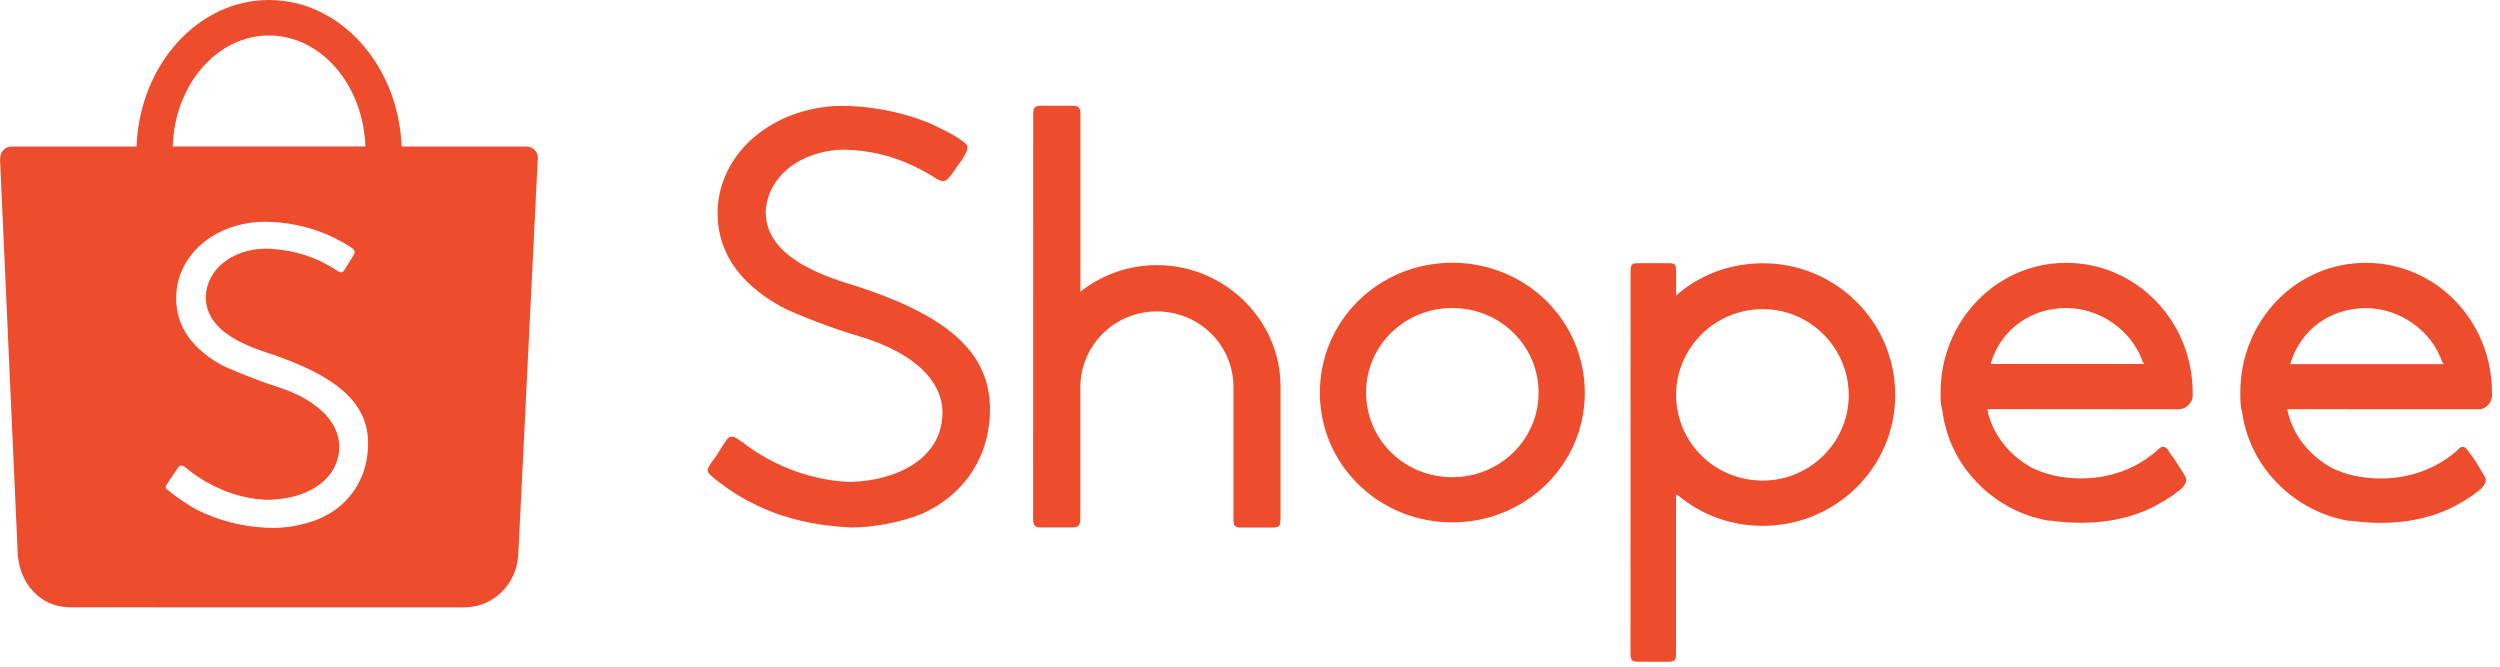<svg width="296" height="79" viewBox="0 0 296 79" fill="none" xmlns="http://www.w3.org/2000/svg">
<path d="M271.23 42.89C272.47 38.97 275.98 36.48 280.1 36.48C284.15 36.48 287.94 39.18 289.17 42.9L289.37 43.11H271.18L271.23 42.89ZM293.31 48.46C293.37 48.46 293.37 48.46 293.46 48.46C293.52 48.46 293.52 48.46 293.52 48.46C294.35 48.44 295.06 47.63 295.06 46.81C295.06 46.7 295.06 46.61 295.05 46.6C295.05 46.6 295.05 46.6 295.05 46.5C295.05 37.93 288.36 31.12 280.11 31.12C271.88 31.12 265.25 37.92 265.25 46.49C265.25 47.15 265.25 47.8 265.37 48.45H265.38L265.44 48.64C265.84 51.66 267.11 54.43 269.17 56.71C271.44 59.26 274.53 61.04 278.04 61.66H278.25C278.46 61.66 278.49 61.66 278.66 61.7C283.2 62.27 287.29 61.66 290.63 59.93C291.46 59.49 292.28 58.98 292.9 58.56C293.11 58.36 293.31 58.17 293.52 58.11C293.52 57.94 293.63 57.94 293.71 57.94C294.4 57.11 294.52 56.85 293.98 56.08C293.52 55.25 293.11 54.64 292.7 54.02C292.49 53.82 292.46 53.61 292.29 53.52C292.29 53.4 292.29 53.4 292.29 53.4C292.27 53.4 292.27 53.4 292.25 53.4H292.24C291.81 52.78 291.47 52.78 291.06 53.19C291.04 53.19 290.85 53.4 290.85 53.4C287.55 56.29 283.01 57.26 278.56 56.29C277.72 56.08 277.01 55.83 276.21 55.46C273.48 54.01 271.47 51.54 270.85 48.65V48.45L293.31 48.46ZM235.75 42.88C236.99 38.96 240.49 36.47 244.64 36.47C248.71 36.47 252.45 39.17 253.72 42.89L253.9 43.1H235.75V42.88ZM257.87 48.46C257.93 48.46 257.93 48.46 258.02 48.46C258.03 48.46 258.03 48.46 258.03 48.46C258.86 48.44 259.62 47.63 259.62 46.81C259.62 46.7 259.62 46.61 259.61 46.6C259.61 46.6 259.61 46.6 259.61 46.5C259.61 37.93 252.87 31.12 244.64 31.12C236.44 31.12 229.77 37.92 229.76 46.49C229.76 47.15 229.76 47.8 229.93 48.44H229.94L229.97 48.63C230.38 51.65 231.62 54.42 233.68 56.7C235.94 59.25 239.04 61.03 242.54 61.65H242.76C242.96 61.65 243.04 61.65 243.17 61.69C247.71 62.26 251.83 61.65 255.14 59.92C255.97 59.48 256.79 58.97 257.41 58.55C257.62 58.35 257.82 58.16 258.03 58.1C258.03 57.93 258.18 57.93 258.23 57.93C258.95 57.1 259.05 56.84 258.53 56.07C258.03 55.24 257.62 54.63 257.2 54.01C256.99 53.81 256.99 53.6 256.79 53.51C256.79 53.39 256.79 53.39 256.79 53.39H256.78C256.35 52.77 255.97 52.77 255.55 53.18L255.34 53.39C252.04 56.28 247.5 57.25 243.09 56.28C242.25 56.07 241.52 55.82 240.69 55.45C238 54 235.94 51.53 235.33 48.64V48.44L257.87 48.46ZM208.71 56.9C203.14 56.9 198.61 52.57 198.45 46.99V46.48C198.61 41.02 203.15 36.6 208.72 36.6C214.3 36.6 218.89 41.16 218.89 46.8C218.89 52.36 214.29 56.9 208.71 56.9ZM208.72 31.17C205.02 31.17 201.57 32.41 198.81 34.68L198.45 35.01V32.13C198.45 31.3 198.34 31.16 197.53 31.16H194C193.2 31.16 193.06 31.3 193.06 32.13L193.05 77.44C193.05 78.14 193.19 78.35 193.99 78.35H197.52C198.31 78.35 198.44 78.15 198.44 77.44V58.54L198.8 58.75C201.57 61.02 205.01 62.26 208.71 62.26C217.37 62.26 224.39 55.33 224.39 46.79C224.4 38.13 217.38 31.17 208.72 31.17ZM171.95 56.5C166.27 56.5 161.74 52.04 161.74 46.48C161.74 40.93 166.28 36.47 171.96 36.47C177.63 36.47 182.17 40.94 182.17 46.49C182.16 52.04 177.61 56.5 171.95 56.5ZM171.95 31.11C163.28 31.11 156.27 37.91 156.27 46.5C156.27 55.04 163.28 61.85 171.95 61.85C180.61 61.85 187.64 55.05 187.64 46.51C187.63 37.91 180.62 31.11 171.95 31.11ZM136.98 31.39C133.87 31.39 130.79 32.38 128.23 34.29L127.92 34.55V13.5C127.92 12.73 127.69 12.52 127 12.52H123.26C122.54 12.52 122.33 12.72 122.33 13.5L122.32 61.42C122.32 62.24 122.53 62.45 123.25 62.45H126.99C127.68 62.45 127.91 62.2 127.91 61.42V45.74C127.99 40.82 132.01 36.87 136.97 36.87C142.01 36.87 146.04 40.87 146.04 45.83V61.43C146.04 62.25 146.18 62.46 146.97 62.46H150.68C151.5 62.46 151.61 62.25 151.61 61.43V45.75C151.62 37.91 145.02 31.39 136.98 31.39ZM84.98 53.72L84.97 53.75C84.41 54.53 84.17 54.81 84.06 55.02C83.65 55.63 83.71 55.96 84.36 56.46C85.81 57.7 87.77 58.94 89.06 59.56C92.67 61.41 96.54 62.24 100.68 62.45C103.34 62.48 106.74 61.83 109.22 60.81C113.76 58.75 116.64 54.82 117.13 50.03C117.94 42.18 112.83 37.3 99.71 33.35H99.7C93.55 31.31 90.66 28.66 90.66 25.06C90.86 20.99 94.62 17.9 99.71 17.72C103.76 17.75 107.37 18.91 110.94 21.2C111.7 21.61 112.01 21.52 112.52 20.82C112.59 20.79 112.73 20.58 113.44 19.55C114.07 18.72 114.27 18.31 114.27 18.31C114.7 17.48 114.68 17.15 113.88 16.66C113.14 16.04 111.03 15.01 109.83 14.49C106.43 13.15 102.92 12.53 99.48 12.53C91.57 12.73 85.39 17.89 84.97 24.62C84.75 29.44 87.23 33.36 92.39 36.25C93.84 37.08 99.1 39.08 101.57 39.76C108.58 41.82 112.29 45.59 111.48 50.08C110.84 54.2 106.56 56.88 100.62 57.07C96.29 56.88 91.91 55.36 88.15 52.55C88.13 52.55 88.04 52.37 87.84 52.34C87.6 52.14 87.6 52.14 87.53 52.12C86.8 51.51 86.3 51.52 85.87 52.33C85.81 52.34 85.25 53.24 84.98 53.72Z" fill="#EE4D2D"/>
<path d="M43.5 53.82C43.1 57.26 41.01 60.05 37.78 61.43C35.97 62.19 33.55 62.61 31.61 62.49C28.62 62.36 25.83 61.62 23.21 60.31C22.31 59.81 20.91 58.88 19.85 58.01C19.59 57.76 19.54 57.64 19.73 57.38C19.81 57.23 20 56.95 20.38 56.39C20.96 55.57 21.03 55.46 21.09 55.35C21.28 55.08 21.56 55.06 21.86 55.27C21.9 55.31 21.9 55.31 21.92 55.33C21.96 55.37 21.96 55.37 22.07 55.45C22.18 55.53 22.26 55.57 22.28 55.62C25.08 57.81 28.34 59.06 31.63 59.18C36.2 59.12 39.48 57.07 40.08 53.89C40.7 50.44 37.98 47.42 32.66 45.74C30.98 45.24 26.76 43.56 25.99 43.09C22.34 40.95 20.63 38.15 20.88 34.67C21.25 29.86 25.72 26.29 31.36 26.26C33.86 26.26 36.39 26.78 38.78 27.79C39.64 28.16 41.19 28.99 41.7 29.39C42.01 29.62 42.07 29.87 41.88 30.15C41.82 30.32 41.63 30.57 41.31 31.12C40.84 31.83 40.82 31.86 40.74 32.02C40.57 32.28 40.34 32.3 40.02 32.12C37.46 30.38 34.57 29.51 31.42 29.44C27.5 29.5 24.55 31.84 24.36 35.04C24.32 37.91 26.47 40.01 31.12 41.59C40.58 44.63 44.19 48.19 43.5 53.82ZM31.85 4.2C37.99 4.2 43.01 10.03 43.26 17.34H20.45C20.67 10.03 25.7 4.2 31.85 4.2ZM63.69 18.73C63.69 17.97 63.1 17.35 62.35 17.35H62.3H47.55C47.18 7.71 40.28 0 31.85 0C23.41 0 16.53 7.7 16.16 17.35H1.35C0.61 17.37 0.02 17.97 0.02 18.73C0.02 18.77 0.02 18.79 0.02 18.84H0L2.09 65.35C2.09 65.48 2.11 65.6 2.11 65.75C2.11 65.78 2.11 65.79 2.11 65.84V65.91L2.13 65.93C2.45 69.17 4.79 71.76 7.99 71.89V71.91L54.96 71.92C54.98 71.92 55 71.92 55.02 71.92C55.06 71.92 55.06 71.92 55.08 71.92H55.18V71.9C58.43 71.82 61.09 69.19 61.34 65.91L61.35 65.85C61.35 65.82 61.35 65.79 61.35 65.76C61.35 65.67 61.37 65.61 61.37 65.51L63.67 18.81C63.69 18.78 63.69 18.75 63.69 18.73Z" fill="#EE4D2D"/>
</svg>